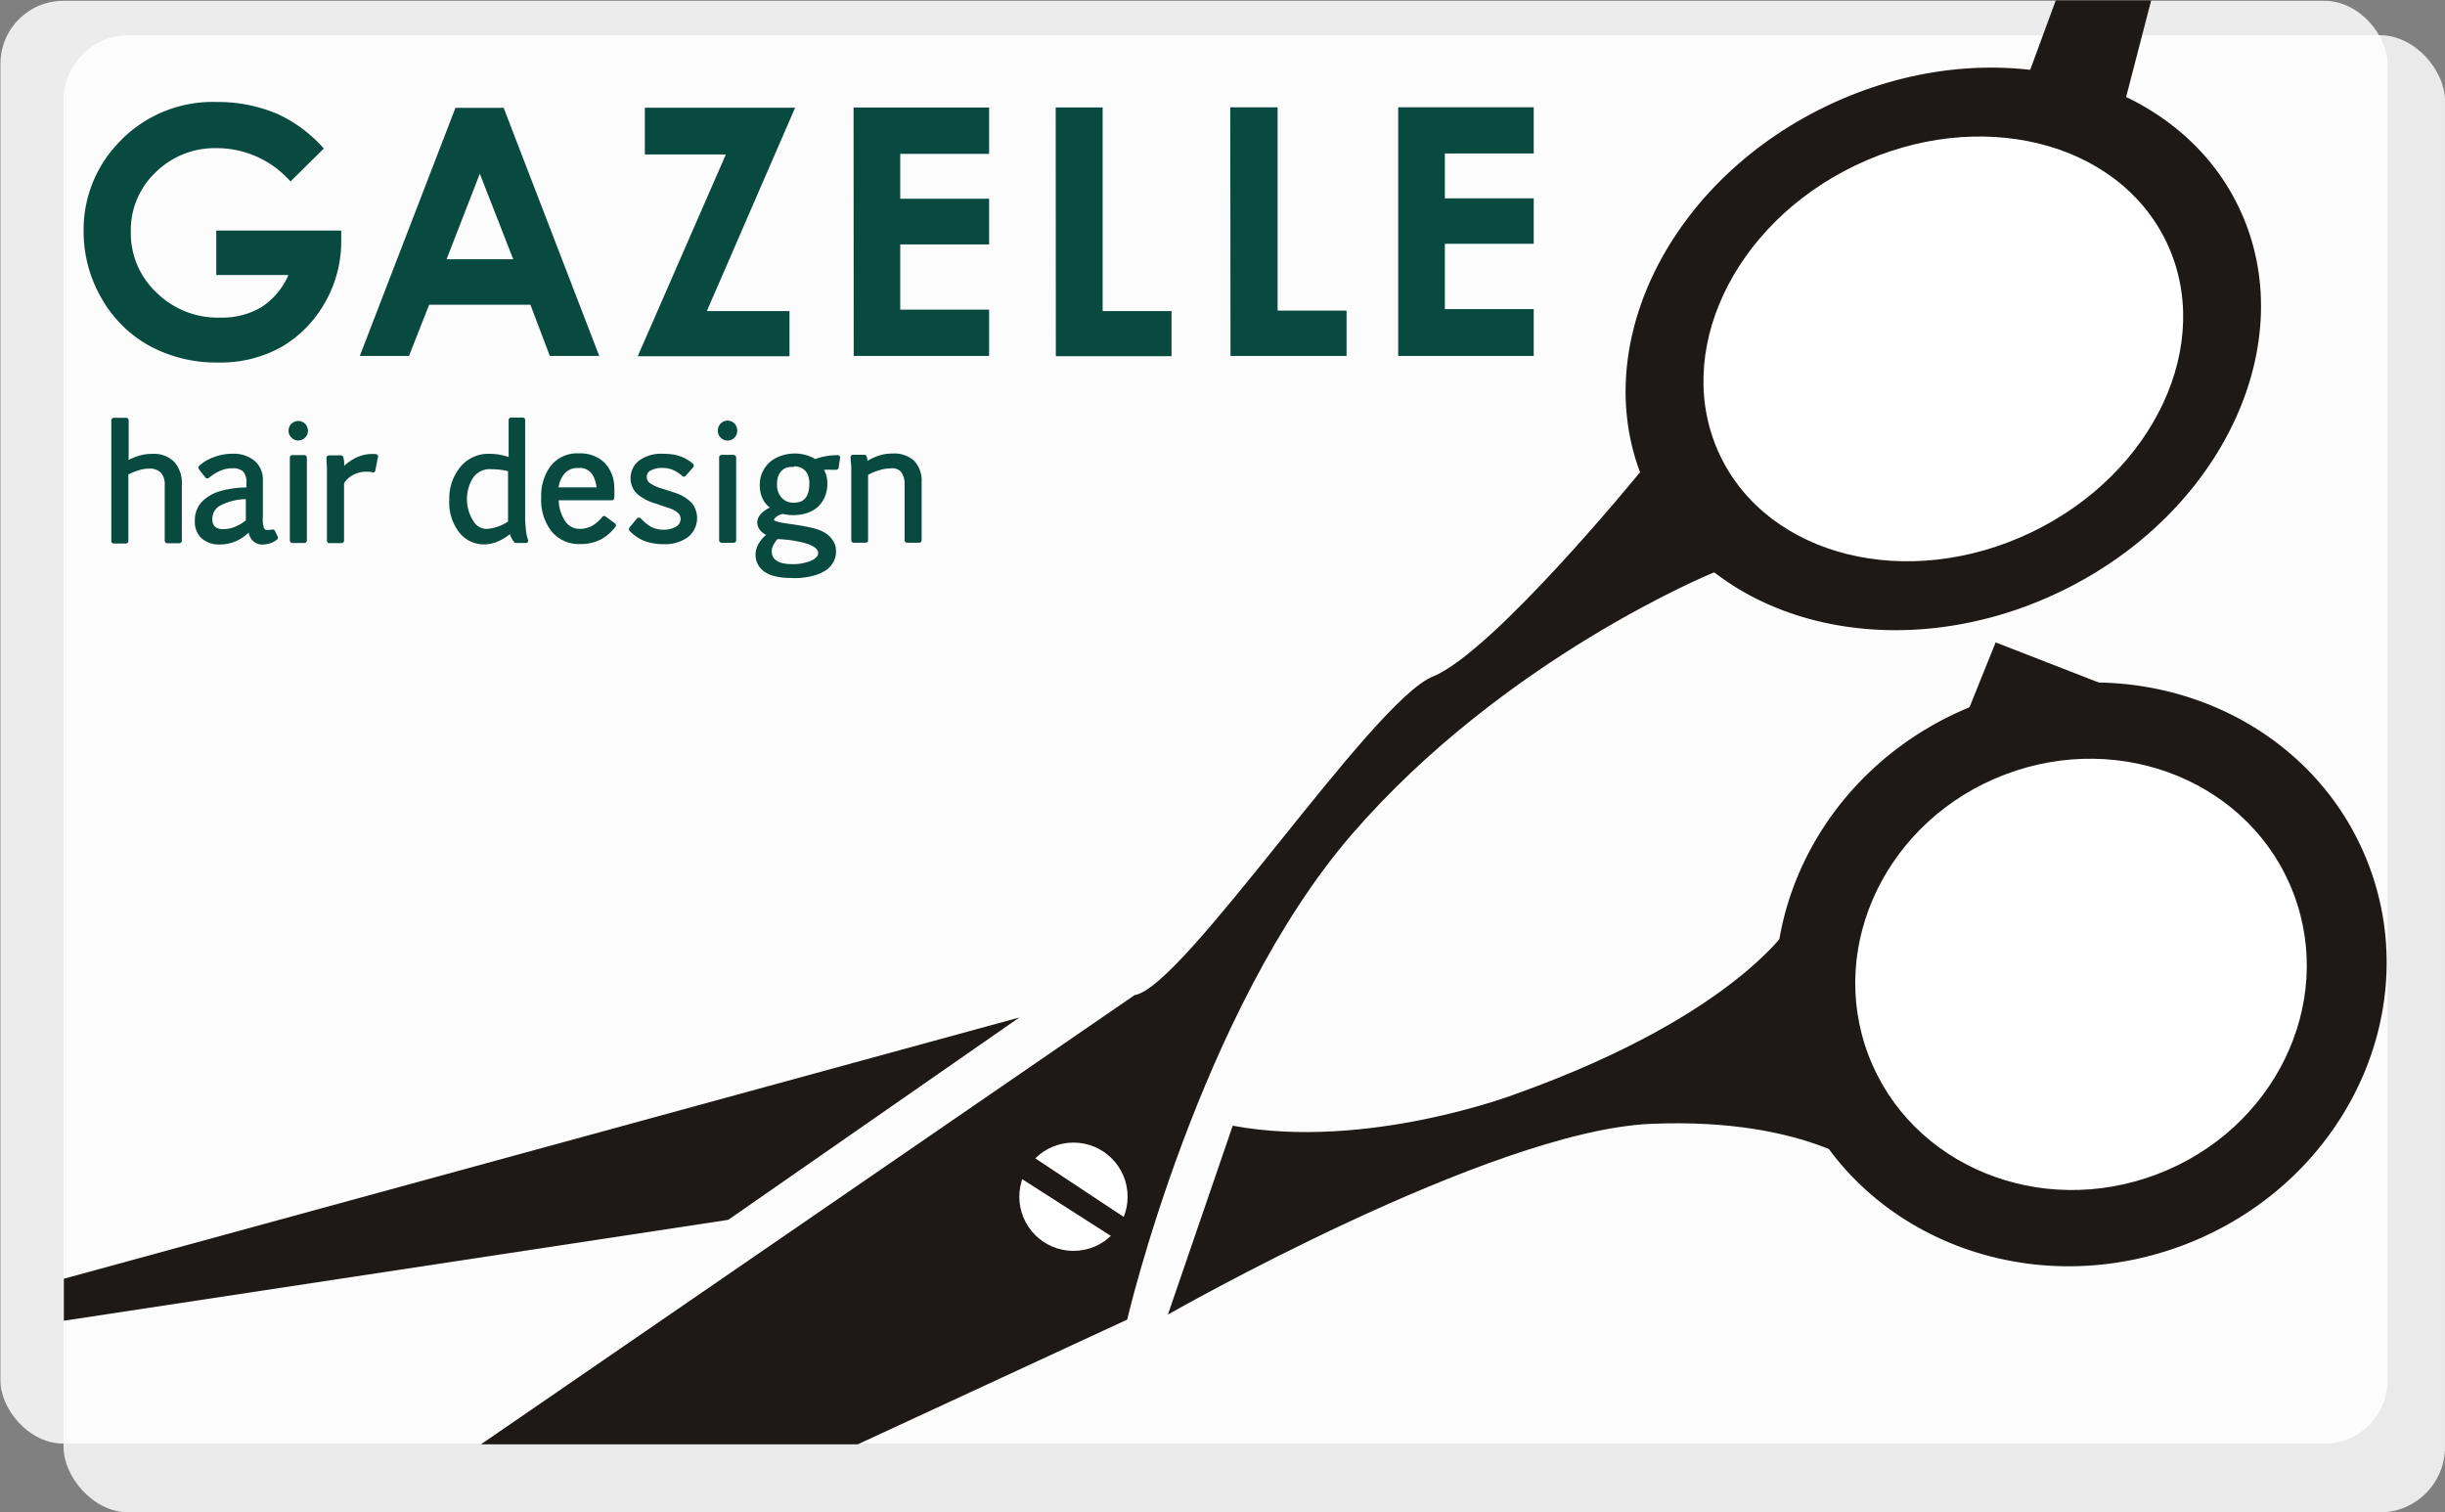 <svg xmlns="http://www.w3.org/2000/svg" xmlns:xlink="http://www.w3.org/1999/xlink" viewBox="0 0 330.1 204.19"><rect x="0" y="0" width="330.1" height="204.19" fill="#808080" stroke="none"/><defs><style>.cls-1{fill:none;}.cls-2{fill:#eaeaea;}.cls-3,.cls-7{fill:#fff;}.cls-3{isolation:isolate;opacity:0.85;}.cls-4{clip-path:url(#clip-path);}.cls-5{fill:#084a40;}.cls-6{fill:#1e1916;}</style><clipPath id="clip-path"><rect class="cls-1" x="0.06" y="0.11" width="322.28" height="194.79" rx="8.5"/></clipPath></defs><g id="レイヤー_2" data-name="レイヤー 2"><g id="レイヤー_1-2" data-name="レイヤー 1"><g id="レイヤー_2-2" data-name="レイヤー 2"><g id="背景"><rect class="cls-2" x="8.58" y="4.75" width="321.52" height="199.44" rx="8.82"/><rect class="cls-3" x="0.06" y="0.11" width="322.28" height="194.79" rx="8.5"/><g class="cls-4"><path class="cls-5" d="M43.72,20.05l-4.5,4.45A13.27,13.27,0,0,0,29.27,20,11.36,11.36,0,0,0,21,23.28a10.73,10.73,0,0,0-3.34,8,11,11,0,0,0,3.48,8.23,11.77,11.77,0,0,0,8.56,3.37,10.52,10.52,0,0,0,5.58-1.4,9.88,9.88,0,0,0,3.66-4.35H29.2v-6H46.07v1.41a16.62,16.62,0,0,1-2.2,8.32,16.1,16.1,0,0,1-5.9,6,16.84,16.84,0,0,1-8.5,2.08,18.86,18.86,0,0,1-9.31-2.26,16.7,16.7,0,0,1-6.48-6.46,17.88,17.88,0,0,1-2.39-9,16.88,16.88,0,0,1,4.39-11.59,17.38,17.38,0,0,1,13.59-5.86,20.51,20.51,0,0,1,8.18,1.61A18.83,18.83,0,0,1,43.72,20.05Z"/><path class="cls-5" d="M61.49,14.56H68l12.9,33.49H74.23l-2.62-6.91H57.94l-2.72,6.91H48.58Zm3.29,8.89L60.29,35h9Z"/><path class="cls-5" d="M87.06,14.54h20.29L95.43,42h11.16v6.1H86.1L98,20.85H87.06Z"/><path class="cls-5" d="M115.24,14.52h18.3v6.25h-12v6.06h12V33h-12V41.8h12v6.25H115.26Z"/><path class="cls-5" d="M142.53,14.51h6.34V42h9.3v6.09H142.55Z"/><path class="cls-5" d="M166.1,14.49h6.39V41.94h9.31v6.11H166.13Z"/><path class="cls-5" d="M188.77,14.48h18.3v6.24h-12v6.06h12v6.13h-12v8.82h12v6.32h-18.3Z"/><path class="cls-5" d="M20.56,61.28a6,6,0,0,0-2.19.38,8.92,8.92,0,0,0-1,.44V56.74a.33.33,0,0,0-.33-.33H15.36a.33.33,0,0,0-.33.33h0V73.05a.33.33,0,0,0,.33.33H17a.33.33,0,0,0,.33-.33h0v-9a8.09,8.09,0,0,1,1.29-.52,4.52,4.52,0,0,1,1.51-.26,2.1,2.1,0,0,1,1.6.55,2.42,2.42,0,0,1,.51,1.64V73a.31.31,0,0,0,.1.24.33.33,0,0,0,.23.1h1.64a.35.35,0,0,0,.34-.33V65.38a4.3,4.3,0,0,0-1-3A3.86,3.86,0,0,0,20.56,61.28Z"/><path class="cls-5" d="M37.13,71.7a.33.33,0,0,0-.37-.21,3.57,3.57,0,0,1-.65.06c-.3,0-.4-.11-.45-.2a3.62,3.62,0,0,1-.17-1.5v-5a3.31,3.31,0,0,0-1.14-2.65,4.39,4.39,0,0,0-2.91-.94,7,7,0,0,0-2.74.53,5.25,5.25,0,0,0-1.83,1.13.33.33,0,0,0,0,.44l.86,1.11a.31.31,0,0,0,.24.12.33.33,0,0,0,.25-.08,5.85,5.85,0,0,1,1.26-.83,4.06,4.06,0,0,1,2-.46,2,2,0,0,1,1.32.42,2.16,2.16,0,0,1,.47,1.63v.54a13.66,13.66,0,0,0-3.31.43,5.76,5.76,0,0,0-2.65,1.45,3.6,3.6,0,0,0-1,2.64,3,3,0,0,0,.92,2.36,3.52,3.52,0,0,0,2.43.82A5.54,5.54,0,0,0,32,73a6.5,6.5,0,0,0,1.57-1.09A2,2,0,0,0,34.13,73a1.78,1.78,0,0,0,1.26.52,3.53,3.53,0,0,0,1.11-.18,2.53,2.53,0,0,0,.92-.51.31.31,0,0,0,.08-.35Zm-3.94-4.31v2.86A5.35,5.35,0,0,1,32,71a4.18,4.18,0,0,1-1.87.44,1.65,1.65,0,0,1-1.1-.33,1.33,1.33,0,0,1-.36-1,2,2,0,0,1,1.2-1.92A7.74,7.74,0,0,1,33.19,67.39Z"/><rect class="cls-5" x="39.13" y="61.44" width="2.3" height="11.87" rx="0.33"/><path class="cls-5" d="M39.31,57.24a1.33,1.33,0,0,0-.35.91,1.25,1.25,0,0,0,.4.94,1.22,1.22,0,0,0,.92.38,1.32,1.32,0,0,0,1.3-1.32h0a1.43,1.43,0,0,0-.35-.9,1.32,1.32,0,0,0-1.87-.05A.12.12,0,0,0,39.31,57.24Z"/><path class="cls-5" d="M50.87,61.34a1.28,1.28,0,0,0-.27-.05h-.34a5.06,5.06,0,0,0-2.38.6,6.67,6.67,0,0,0-1.41,1v-.38a3.51,3.51,0,0,0-.12-.79.33.33,0,0,0-.32-.24H44.41a.33.33,0,0,0-.33.33.17.17,0,0,0,0,.07c0,.49.06,1,.06,1.48V73a.33.33,0,0,0,.33.33h1.64a.35.35,0,0,0,.34-.33V65.25a3,3,0,0,1,1-1,3.71,3.71,0,0,1,2.1-.56,2.85,2.85,0,0,1,.71.07.39.39,0,0,0,.26,0,.38.38,0,0,0,.15-.22L51,61.83a.34.34,0,0,0-.1-.46Z"/><path class="cls-5" d="M71,71.44a14.81,14.81,0,0,1-.1-2V56.7a.33.33,0,0,0-.33-.33H69a.33.33,0,0,0-.33.33h0v5a7.88,7.88,0,0,0-2.54-.43,4.88,4.88,0,0,0-4,1.8,6.69,6.69,0,0,0-1.47,4.42A6.55,6.55,0,0,0,62,71.88a4.21,4.21,0,0,0,3.34,1.62,5,5,0,0,0,2-.45,7.5,7.5,0,0,0,1.5-.93,3.41,3.41,0,0,0,.57,1.06.32.32,0,0,0,.26.13H71a.32.32,0,0,0,.28-.15.34.34,0,0,0,0-.31A5.72,5.72,0,0,1,71,71.44Zm-2.41-7.82v6.79a5.85,5.85,0,0,1-2.94,1,2.14,2.14,0,0,1-1.8-1.16,5.45,5.45,0,0,1,0-5.72,2.72,2.72,0,0,1,2.52-1.18A9.24,9.24,0,0,1,68.61,63.62Z"/><path class="cls-5" d="M81.77,69.74a.32.32,0,0,0-.25-.07.32.32,0,0,0-.22.13A4.91,4.91,0,0,1,79.93,71a3.53,3.53,0,0,1-1.71.4,2.3,2.3,0,0,1-2-1.18,5.3,5.3,0,0,1-.79-2.68H82.6a.33.33,0,0,0,.33-.31h0a13.88,13.88,0,0,0,0-1.58,4.81,4.81,0,0,0-1.4-3.26,4.72,4.72,0,0,0-3.36-1.18,4.54,4.54,0,0,0-3.82,1.7,6.65,6.65,0,0,0-1.28,4.24,6.87,6.87,0,0,0,1.42,4.62,4.74,4.74,0,0,0,3.79,1.68,6,6,0,0,0,2.92-.66,6.29,6.29,0,0,0,1.89-1.67.33.33,0,0,0-.06-.46Zm-3.7-6.55a2,2,0,0,1,1.87.82,4,4,0,0,1,.59,1.79H75.42a3.59,3.59,0,0,1,.7-1.74A2.26,2.26,0,0,1,78.07,63.19Z"/><path class="cls-5" d="M91.1,66.52l-.92-.3-.93-.3a5.06,5.06,0,0,1-1.44-.65,1,1,0,0,1-.49-.88.9.9,0,0,1,.52-.86,3,3,0,0,1,1.58-.35,3.54,3.54,0,0,1,1.4.25,4.66,4.66,0,0,1,1.29.83.34.34,0,0,0,.24.09.35.35,0,0,0,.23-.12l1-1.13a.34.34,0,0,0,0-.46A4.31,4.31,0,0,0,92.7,62a4.68,4.68,0,0,0-1-.44,5,5,0,0,0-1.07-.23,9.66,9.66,0,0,0-1.2-.07,5.07,5.07,0,0,0-3.07.87,3,3,0,0,0-.71,4.11,2.78,2.78,0,0,0,.63.65A6.93,6.93,0,0,0,88.57,68l1.67.57a3.52,3.52,0,0,1,1.36.73,1.11,1.11,0,0,1,.29.78,1.19,1.19,0,0,1-.58,1,3.19,3.19,0,0,1-1.7.43,3.49,3.49,0,0,1-1.71-.38A6,6,0,0,1,86.53,70a.36.36,0,0,0-.25-.11A.3.3,0,0,0,86,70L85,71.2a.34.34,0,0,0,0,.46,5.44,5.44,0,0,0,2.18,1.44,7.72,7.72,0,0,0,2.53.37,5.24,5.24,0,0,0,3.14-.93A3.28,3.28,0,0,0,93.47,68l-.07-.09A5.52,5.52,0,0,0,91.1,66.52Z"/><path class="cls-5" d="M97.27,57.21a1.32,1.32,0,0,0-.35.9,1.26,1.26,0,0,0,.4,1,1.3,1.3,0,0,0,2.21-1,1.36,1.36,0,0,0-.34-.9,1.3,1.3,0,0,0-1.84-.08A.3.3,0,0,0,97.27,57.21Z"/><rect class="cls-5" x="97.09" y="61.41" width="2.3" height="11.87" rx="0.33"/><path class="cls-5" d="M113.06,61.45a8.28,8.28,0,0,0-1.5.13,7.62,7.62,0,0,0-1.49.4,5.38,5.38,0,0,0-1.28-.55,5.64,5.64,0,0,0-3.23.07,4.74,4.74,0,0,0-1.51.79A4.06,4.06,0,0,0,103,63.62a3.87,3.87,0,0,0-.42,1.83,4.17,4.17,0,0,0,.49,2.1,3.68,3.68,0,0,0,.89,1h-.06a3.22,3.22,0,0,0-.75.46,2.19,2.19,0,0,0-.62.63,1.55,1.55,0,0,0-.11,1.63,1.76,1.76,0,0,0,.41.53,2.73,2.73,0,0,0,.55.39h.09l-.28.24a4.51,4.51,0,0,0-.6.71,3.18,3.18,0,0,0-.42.82,2.46,2.46,0,0,0-.16.89,2.64,2.64,0,0,0,.37,1.45,2.9,2.9,0,0,0,1,1,4.5,4.5,0,0,0,1.47.55,9.28,9.28,0,0,0,1.82.18,11.57,11.57,0,0,0,1.29,0,10.5,10.5,0,0,0,1.37-.19,7.47,7.47,0,0,0,1.3-.39,4.55,4.55,0,0,0,1.13-.65,3.36,3.36,0,0,0,.8-1,3,3,0,0,0,.31-1.39,2.47,2.47,0,0,0-.43-1.45,3.34,3.34,0,0,0-1-1,6.19,6.19,0,0,0-1.43-.6c-.79-.2-1.58-.36-2.38-.48-1-.14-1.69-.24-2.08-.31a3.79,3.79,0,0,1-.89-.25.18.18,0,0,1-.16-.12.32.32,0,0,1,.1-.22,1.43,1.43,0,0,1,.35-.3,1.72,1.72,0,0,1,.43-.21l.3-.09a6.2,6.2,0,0,0,3.17-.08,4.43,4.43,0,0,0,1.47-.78,4,4,0,0,0,1-1.34,4.61,4.61,0,0,0,.38-1.9,4,4,0,0,0-.2-1.29,4.91,4.91,0,0,0-.25-.57h.24a2.81,2.81,0,0,1,.58,0h.82a.33.33,0,0,0,.34-.28l.19-1.33a.38.38,0,0,0-.08-.27A.32.32,0,0,0,113.06,61.45Zm-8.87,13a1.77,1.77,0,0,1,.21-.84,4.1,4.1,0,0,1,.56-.82h.35l.79.07a10.55,10.55,0,0,1,1.23.17,12.24,12.24,0,0,1,1.67.39,4.22,4.22,0,0,1,.81.37,1.67,1.67,0,0,1,.5.42.69.69,0,0,1,.15.44.76.76,0,0,1-.14.46,2,2,0,0,1-.46.41,4.08,4.08,0,0,1-.71.32c-.27.08-.55.15-.83.21a6.17,6.17,0,0,1-.82.11c-.23,0-.45,0-.67,0a5.55,5.55,0,0,1-1-.09,2.76,2.76,0,0,1-.85-.29,1.59,1.59,0,0,1-.58-.54,1.54,1.54,0,0,1-.21-.75Zm3-11.49a2.19,2.19,0,0,1,.94.18,2,2,0,0,1,.64.48,2.1,2.1,0,0,1,.37.71,2.89,2.89,0,0,1,.13.88,5.54,5.54,0,0,1-.11,1.15,2.53,2.53,0,0,1-.37.82,1.55,1.55,0,0,1-.61.5,2.66,2.66,0,0,1-2,0,2.38,2.38,0,0,1-.71-.55,2.43,2.43,0,0,1-.43-.79,3.14,3.14,0,0,1-.14-.91,3.25,3.25,0,0,1,.11-.93,1.9,1.9,0,0,1,.37-.77,1.8,1.8,0,0,1,.68-.54,2.49,2.49,0,0,1,1.15-.14Z"/><path class="cls-5" d="M123.44,62.23a4,4,0,0,0-2.92-1,5.73,5.73,0,0,0-2.13.38,7.65,7.65,0,0,0-1.29.62,1.29,1.29,0,0,0-.08-.56.34.34,0,0,0-.33-.27h-1.52a.33.33,0,0,0-.25.11.35.35,0,0,0-.08.26c0,.46.08.93.09,1.4v9.76a.33.33,0,0,0,.32.34h1.62a.33.33,0,0,0,.33-.33h0V64.12a6.69,6.69,0,0,1,1.43-.61,5.64,5.64,0,0,1,1.73-.28,1.51,1.51,0,0,1,1.33.53,2.74,2.74,0,0,1,.44,1.62v7.56a.33.33,0,0,0,.33.33h1.64a.33.33,0,0,0,.33-.33h0V65.05A3.88,3.88,0,0,0,123.44,62.23Z"/></g><path class="cls-6" d="M221.55,63.6S201.68,88,193.43,91.35s-33.63,42-40.25,43L64.93,195H115.8l36.38-16.84s9.75-41.75,30.37-65.56S231.3,77.32,231.3,77.32l5.06-1.12L223.24,60.45Z"/><polygon class="cls-6" points="277.55 0.05 272.93 12.6 286.3 15.98 290.43 0.05 277.55 0.05"/><polygon class="cls-6" points="264.8 98.23 269.43 86.73 285.8 93.1 264.8 98.23"/><path class="cls-6" d="M242.18,124.23s-6.88,12.5-37.63,23.5c0,0-20,7.62-38.12,4.25l-8.75,25.5s43.43-24.81,65.18-25.75,30.38,6.94,30.38,6.94Z"/><circle class="cls-7" cx="144.93" cy="161.57" r="7.31"/><polygon class="cls-6" points="137.46 158.85 150.65 167.29 152.41 164.76 138.96 155.85 137.46 158.85"/><ellipse class="cls-6" cx="262.37" cy="47.1" rx="44.24" ry="36.38" transform="translate(5.39 117.95) rotate(-25.59)"/><ellipse class="cls-6" cx="280.96" cy="131.55" rx="41.56" ry="39.08" transform="translate(-28.4 108.29) rotate(-20.79)"/><ellipse class="cls-7" cx="280.96" cy="131.55" rx="30.7" ry="28.87" transform="translate(-28.4 108.29) rotate(-20.79)"/><ellipse class="cls-7" cx="262.37" cy="47.1" rx="33.4" ry="27.47" transform="translate(5.39 117.95) rotate(-25.59)"/><polyline class="cls-6" points="137.62 137.37 8.62 172.64 8.62 178.31 98.32 164.69"/></g></g></g></g></svg>